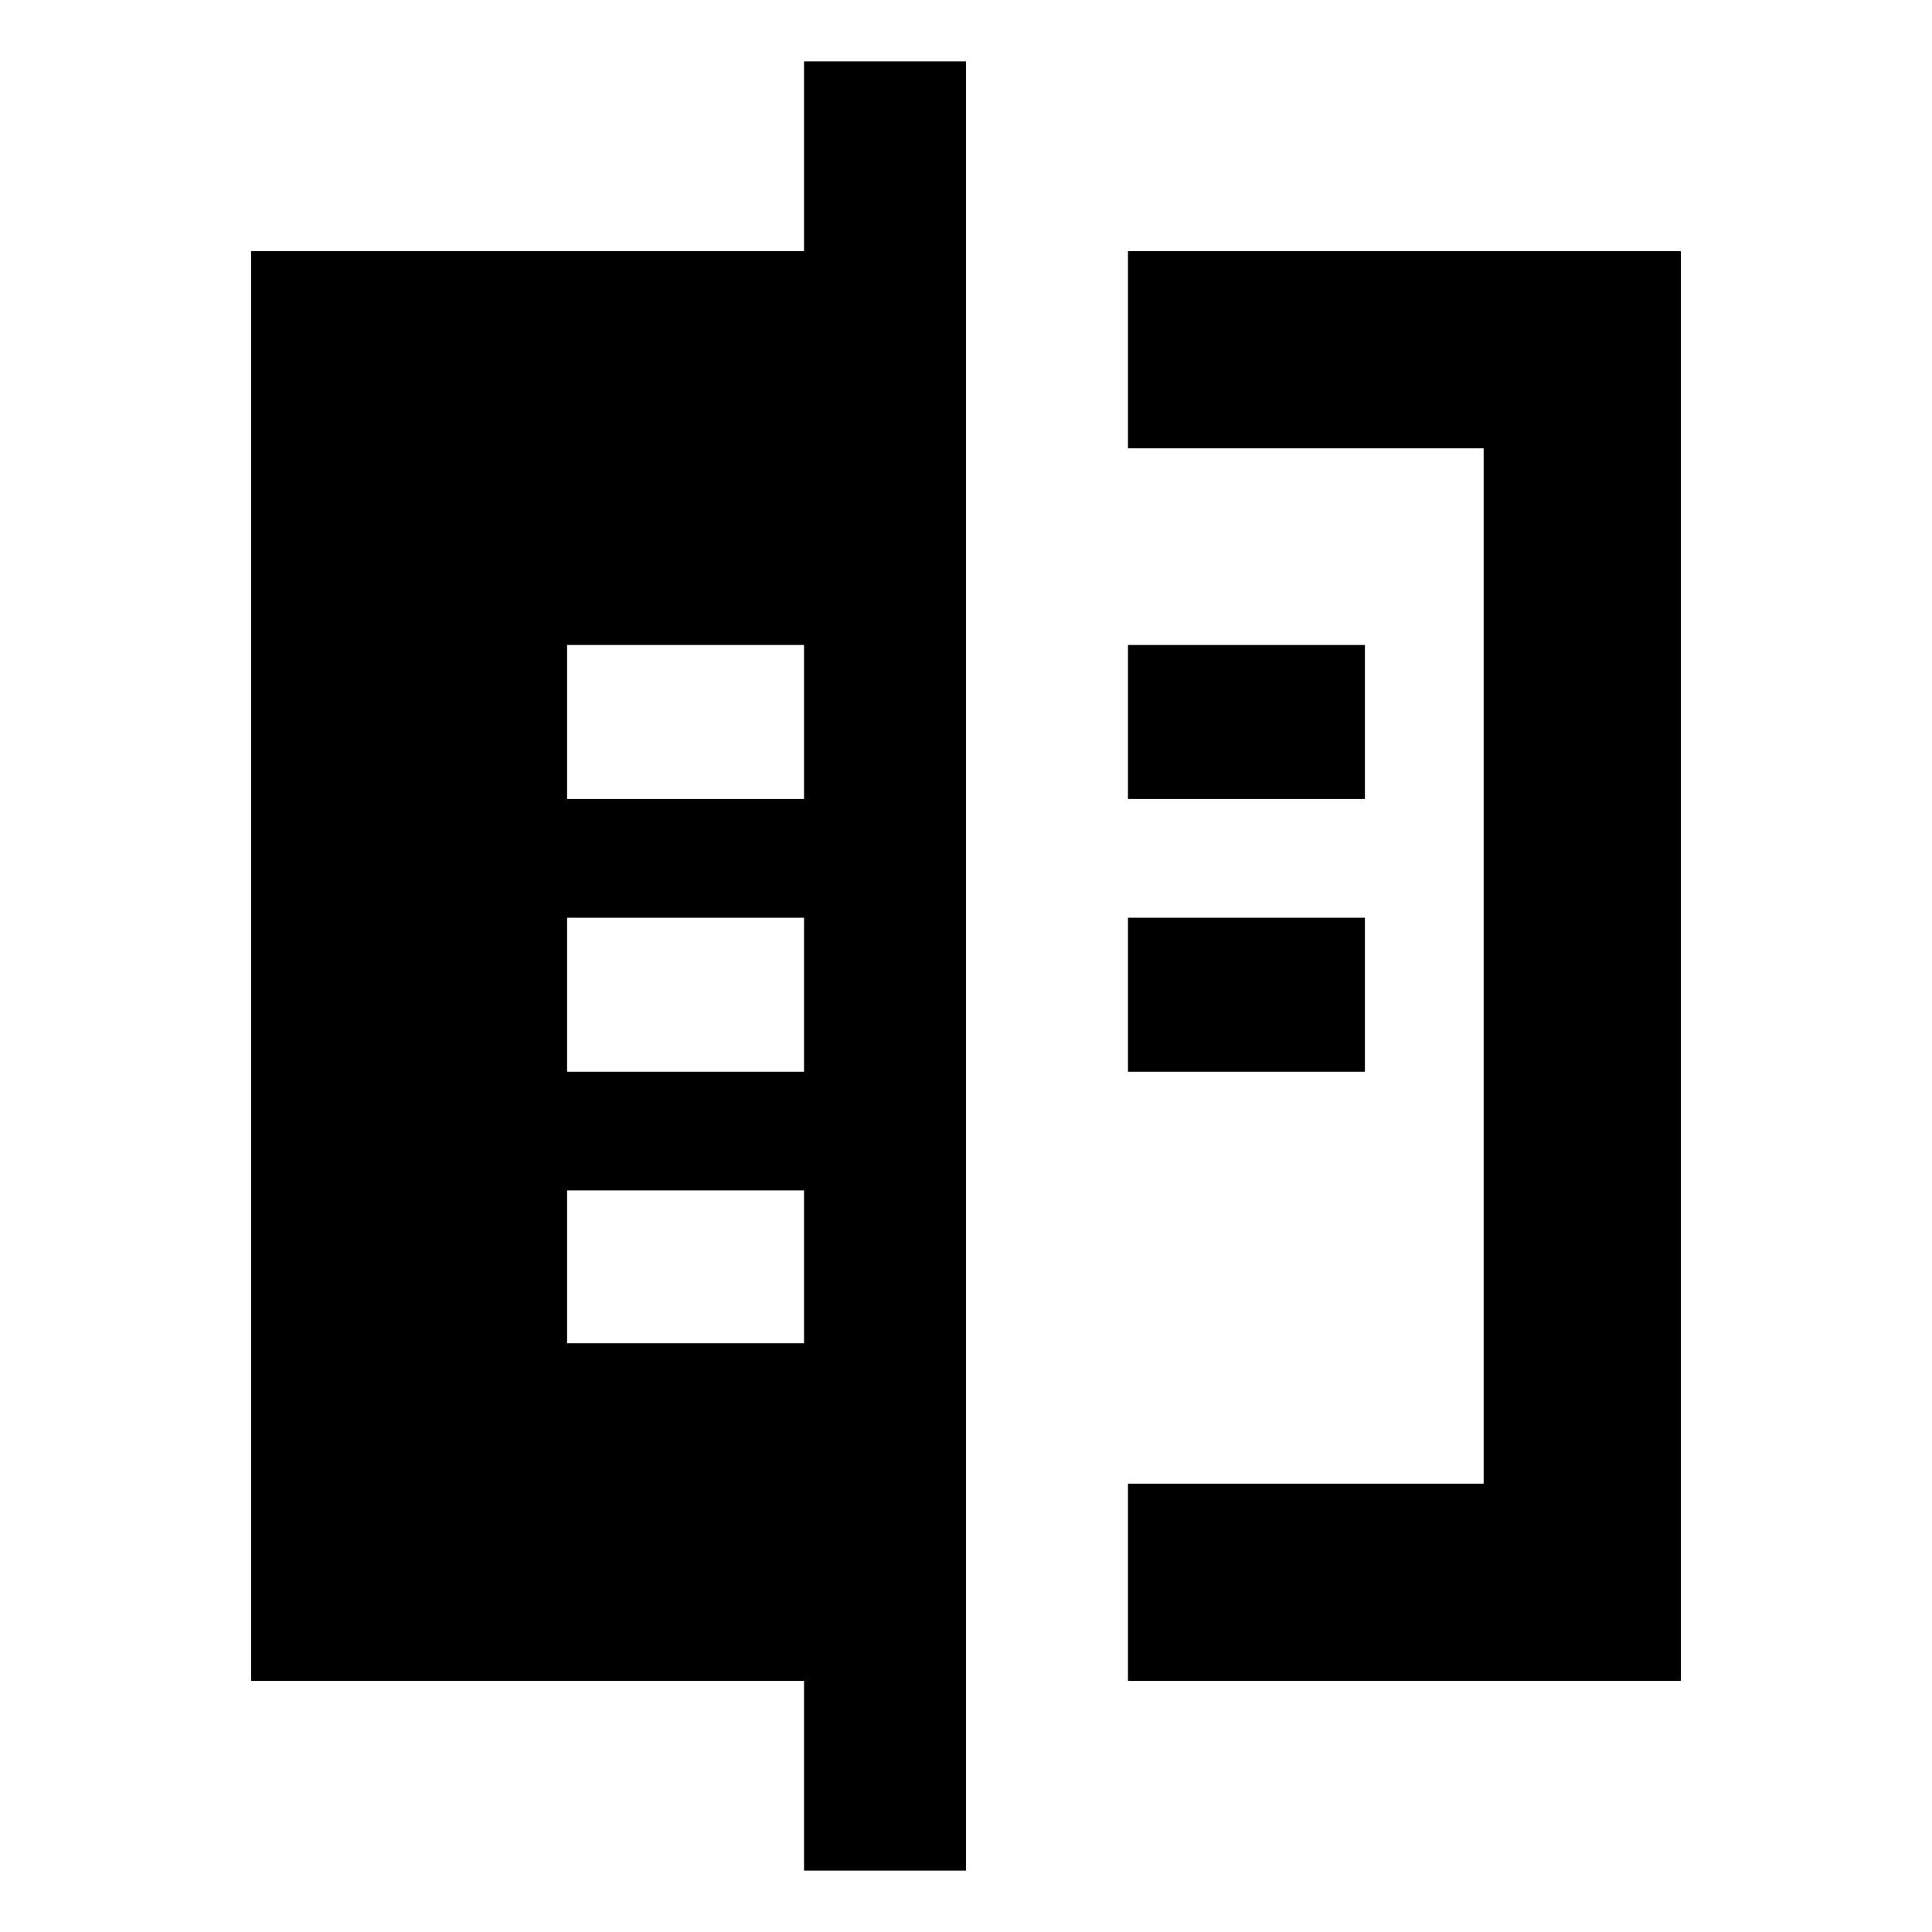 <svg xmlns="http://www.w3.org/2000/svg" height="20" viewBox="0 -960 960 960" width="20"><path d="M399.52-30.48v-94.3H124.78v-710.44h274.74v-94.3H480v899.04h-80.48Zm160.96-706.74v-98h274.74v710.44H560.48v-98h176.74v-514.44H560.48Zm0 309.74V-504h117.74v76.52H560.48Zm0-135.52v-76.52h117.74V-563H560.48Zm-278.7 270.48h117.74v-75.96H281.78v75.96Zm0-134.96h117.74V-504H281.78v76.52Zm0-135.52h117.74v-76.52H281.78V-563Z"/></svg>